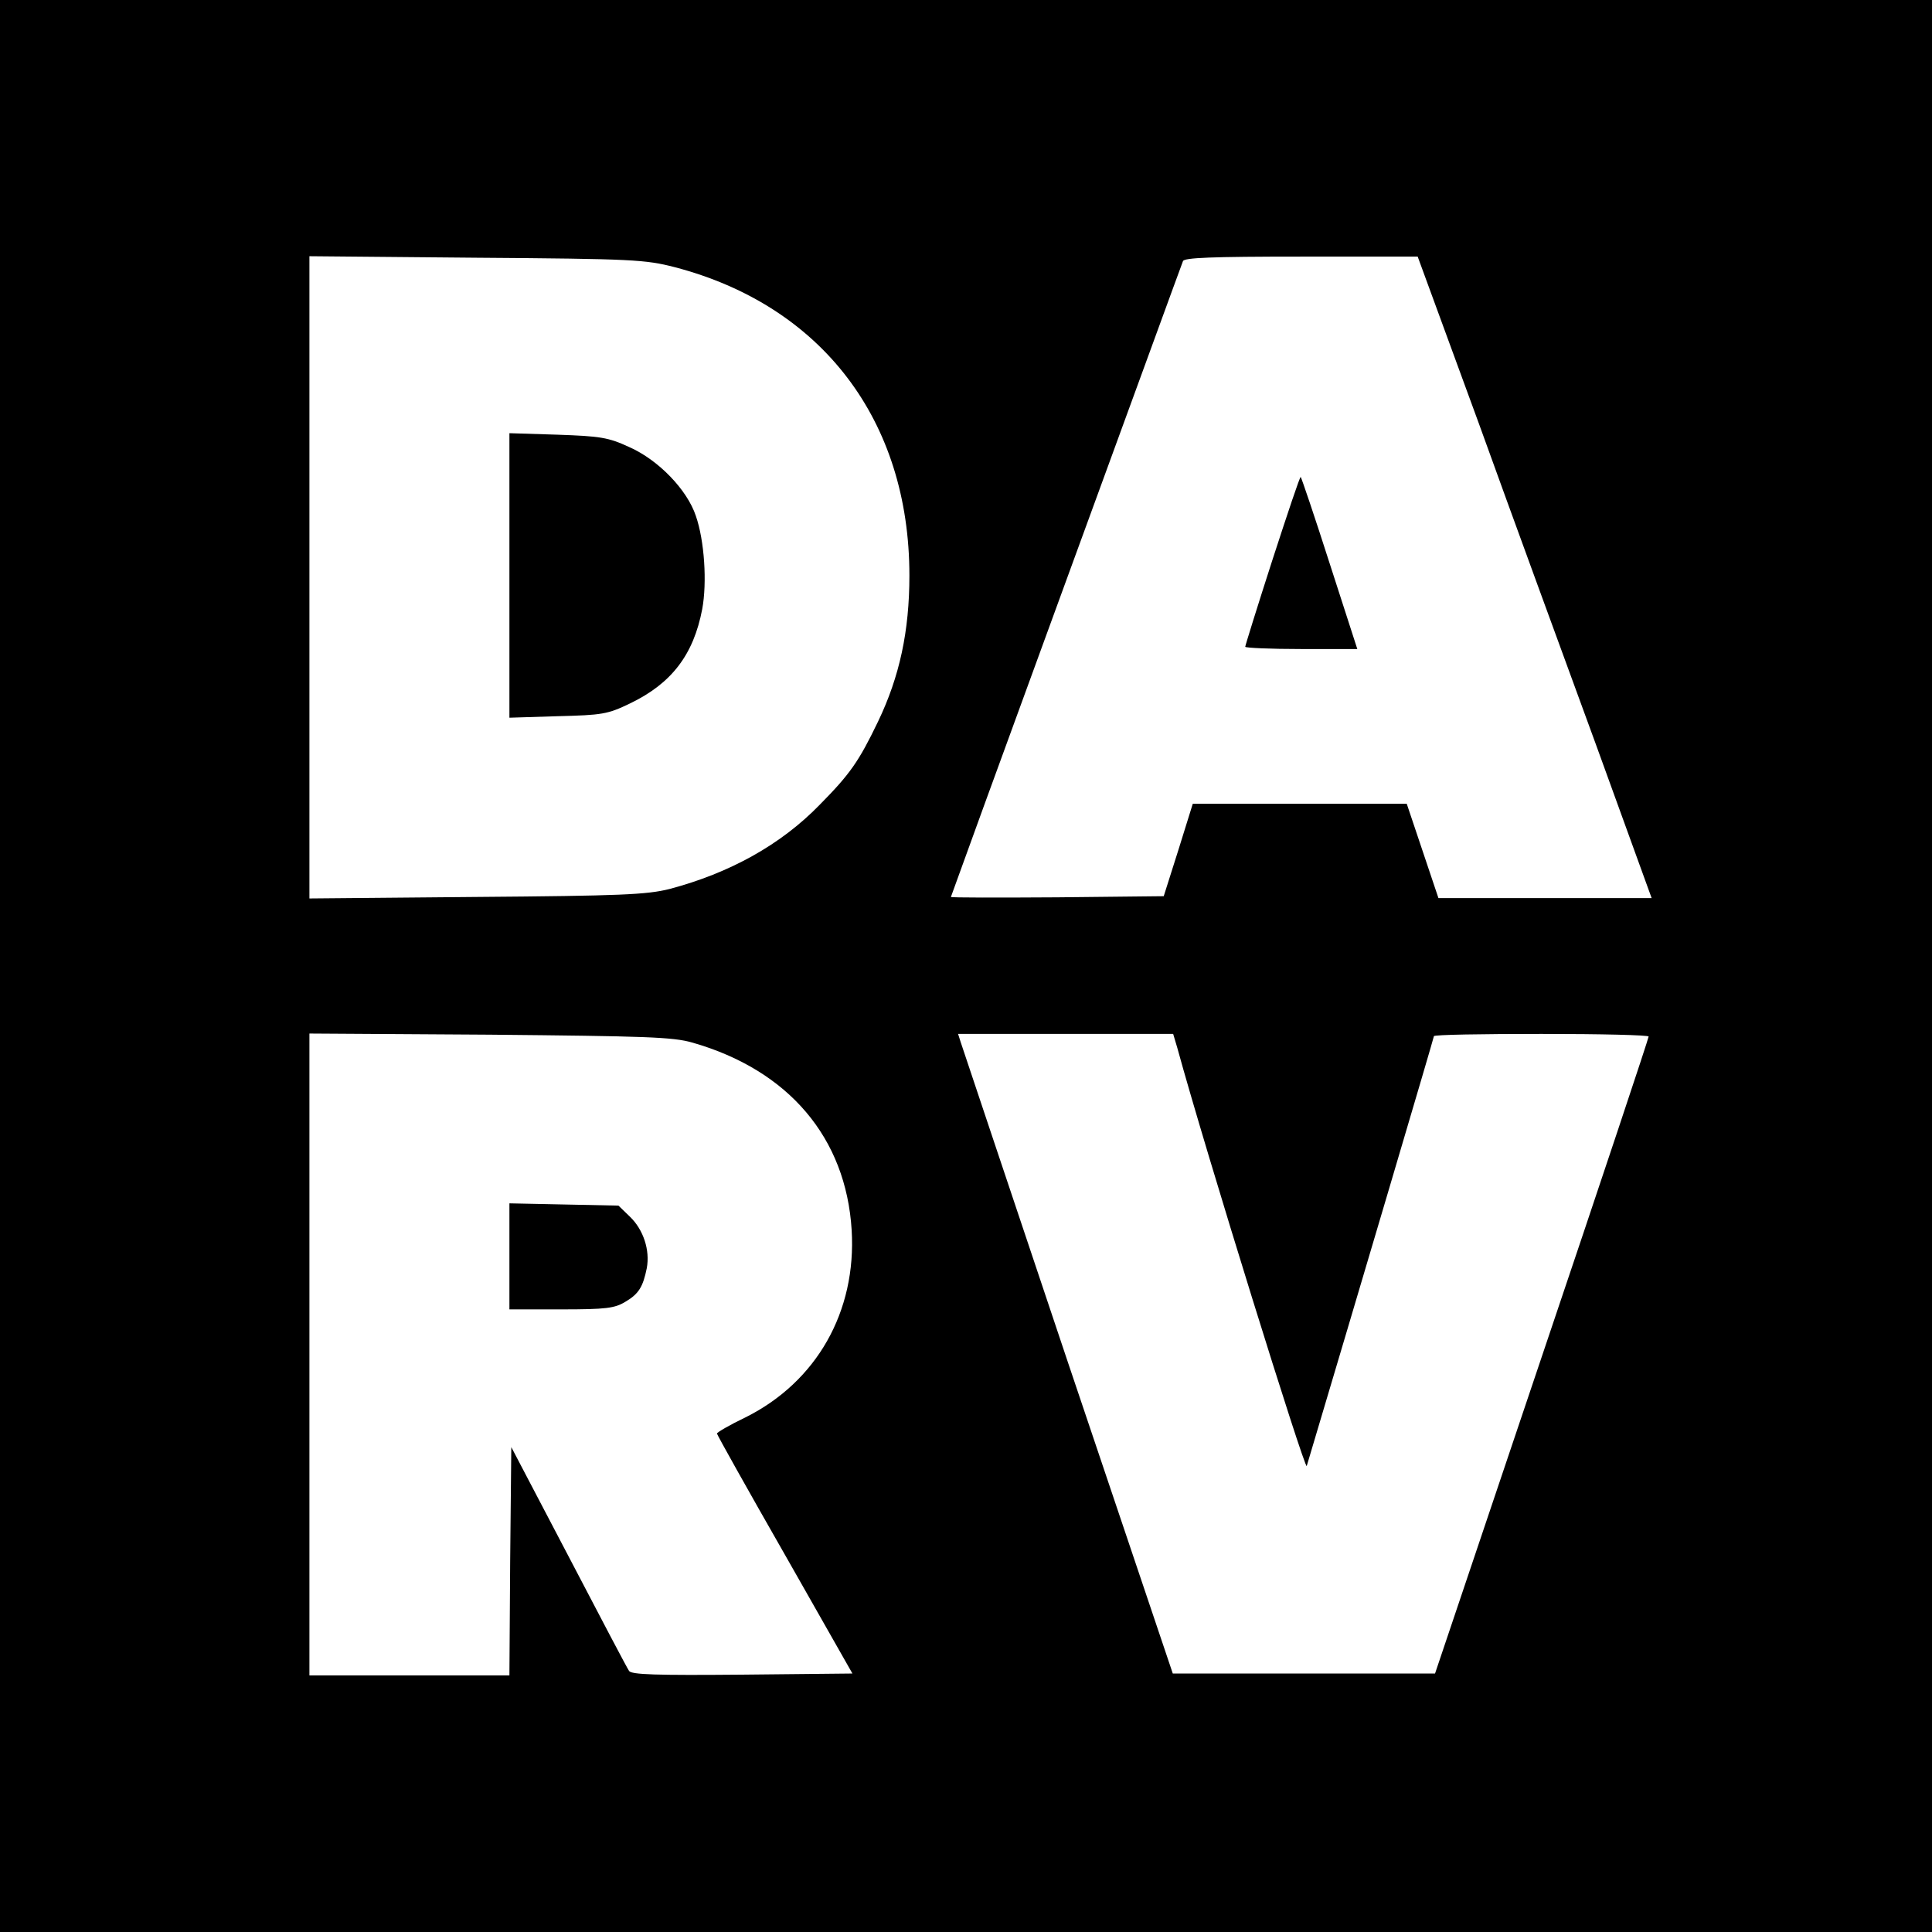 <?xml version="1.0" standalone="no"?>
<!DOCTYPE svg PUBLIC "-//W3C//DTD SVG 20010904//EN"
 "http://www.w3.org/TR/2001/REC-SVG-20010904/DTD/svg10.dtd">
<svg version="1.0" xmlns="http://www.w3.org/2000/svg"
 width="512pt" height="512pt" viewBox="0 0 512 512"
 preserveAspectRatio="xMidYMid meet">
<g transform="translate(0,512) scale(0.1,-0.1)"
fill="#000000" stroke="none">
<path d="M0 2560 l0 -2560 2560 0 2560 0 0 2560 0 2560 -2560 0 -2560 0 0
-2560z m1788 1852 c390 -102 622 -406 622 -817 0 -148 -26 -268 -83 -387 -51
-106 -74 -139 -155 -221 -103 -106 -239 -181 -398 -223 -60 -15 -129 -18 -511
-21 l-443 -4 0 851 0 851 443 -4 c415 -3 447 -5 525 -25z m2131 -414 c88 -244
228 -626 310 -850 l148 -408 -283 0 -282 0 -42 125 -42 125 -283 0 -284 0 -38
-122 -39 -123 -282 -3 c-155 -1 -282 -1 -282 1 0 1 137 378 305 837 168 459
307 841 310 848 3 9 75 12 313 12 l309 0 162 -442z m-2084 -1641 c255 -73 407
-252 422 -497 13 -216 -93 -402 -281 -496 -42 -20 -76 -40 -76 -43 0 -3 81
-148 180 -321 l179 -315 -292 -3 c-229 -2 -294 0 -300 10 -5 7 -77 144 -160
303 l-152 290 -3 -302 -2 -303 -265 0 -265 0 0 851 0 850 478 -3 c413 -4 485
-6 537 -21z m1285 -14 c75 -274 339 -1123 343 -1108 130 436 337 1135 337
1139 0 4 128 6 285 6 157 0 285 -3 284 -7 0 -5 -127 -386 -283 -848 l-283
-840 -347 0 -348 0 -278 825 c-152 454 -280 835 -284 848 l-7 22 285 0 285 0
11 -37z"/>
<path d="M1350 3595 l0 -377 128 4 c118 3 132 5 192 34 110 53 168 129 191
250 13 70 6 181 -17 247 -23 69 -99 148 -176 182 -56 26 -77 29 -190 33 l-128
4 0 -377z"/>
<path d="M3372 3636 c-40 -124 -72 -227 -72 -230 0 -3 67 -6 149 -6 l148 0
-73 226 c-40 125 -75 228 -77 230 -2 2 -35 -97 -75 -220z"/>
<path d="M1350 1791 l0 -141 138 0 c118 0 141 3 169 20 36 21 47 40 57 89 9
48 -9 102 -44 136 l-31 30 -145 3 -144 3 0 -140z"/>
</g>
</svg>
